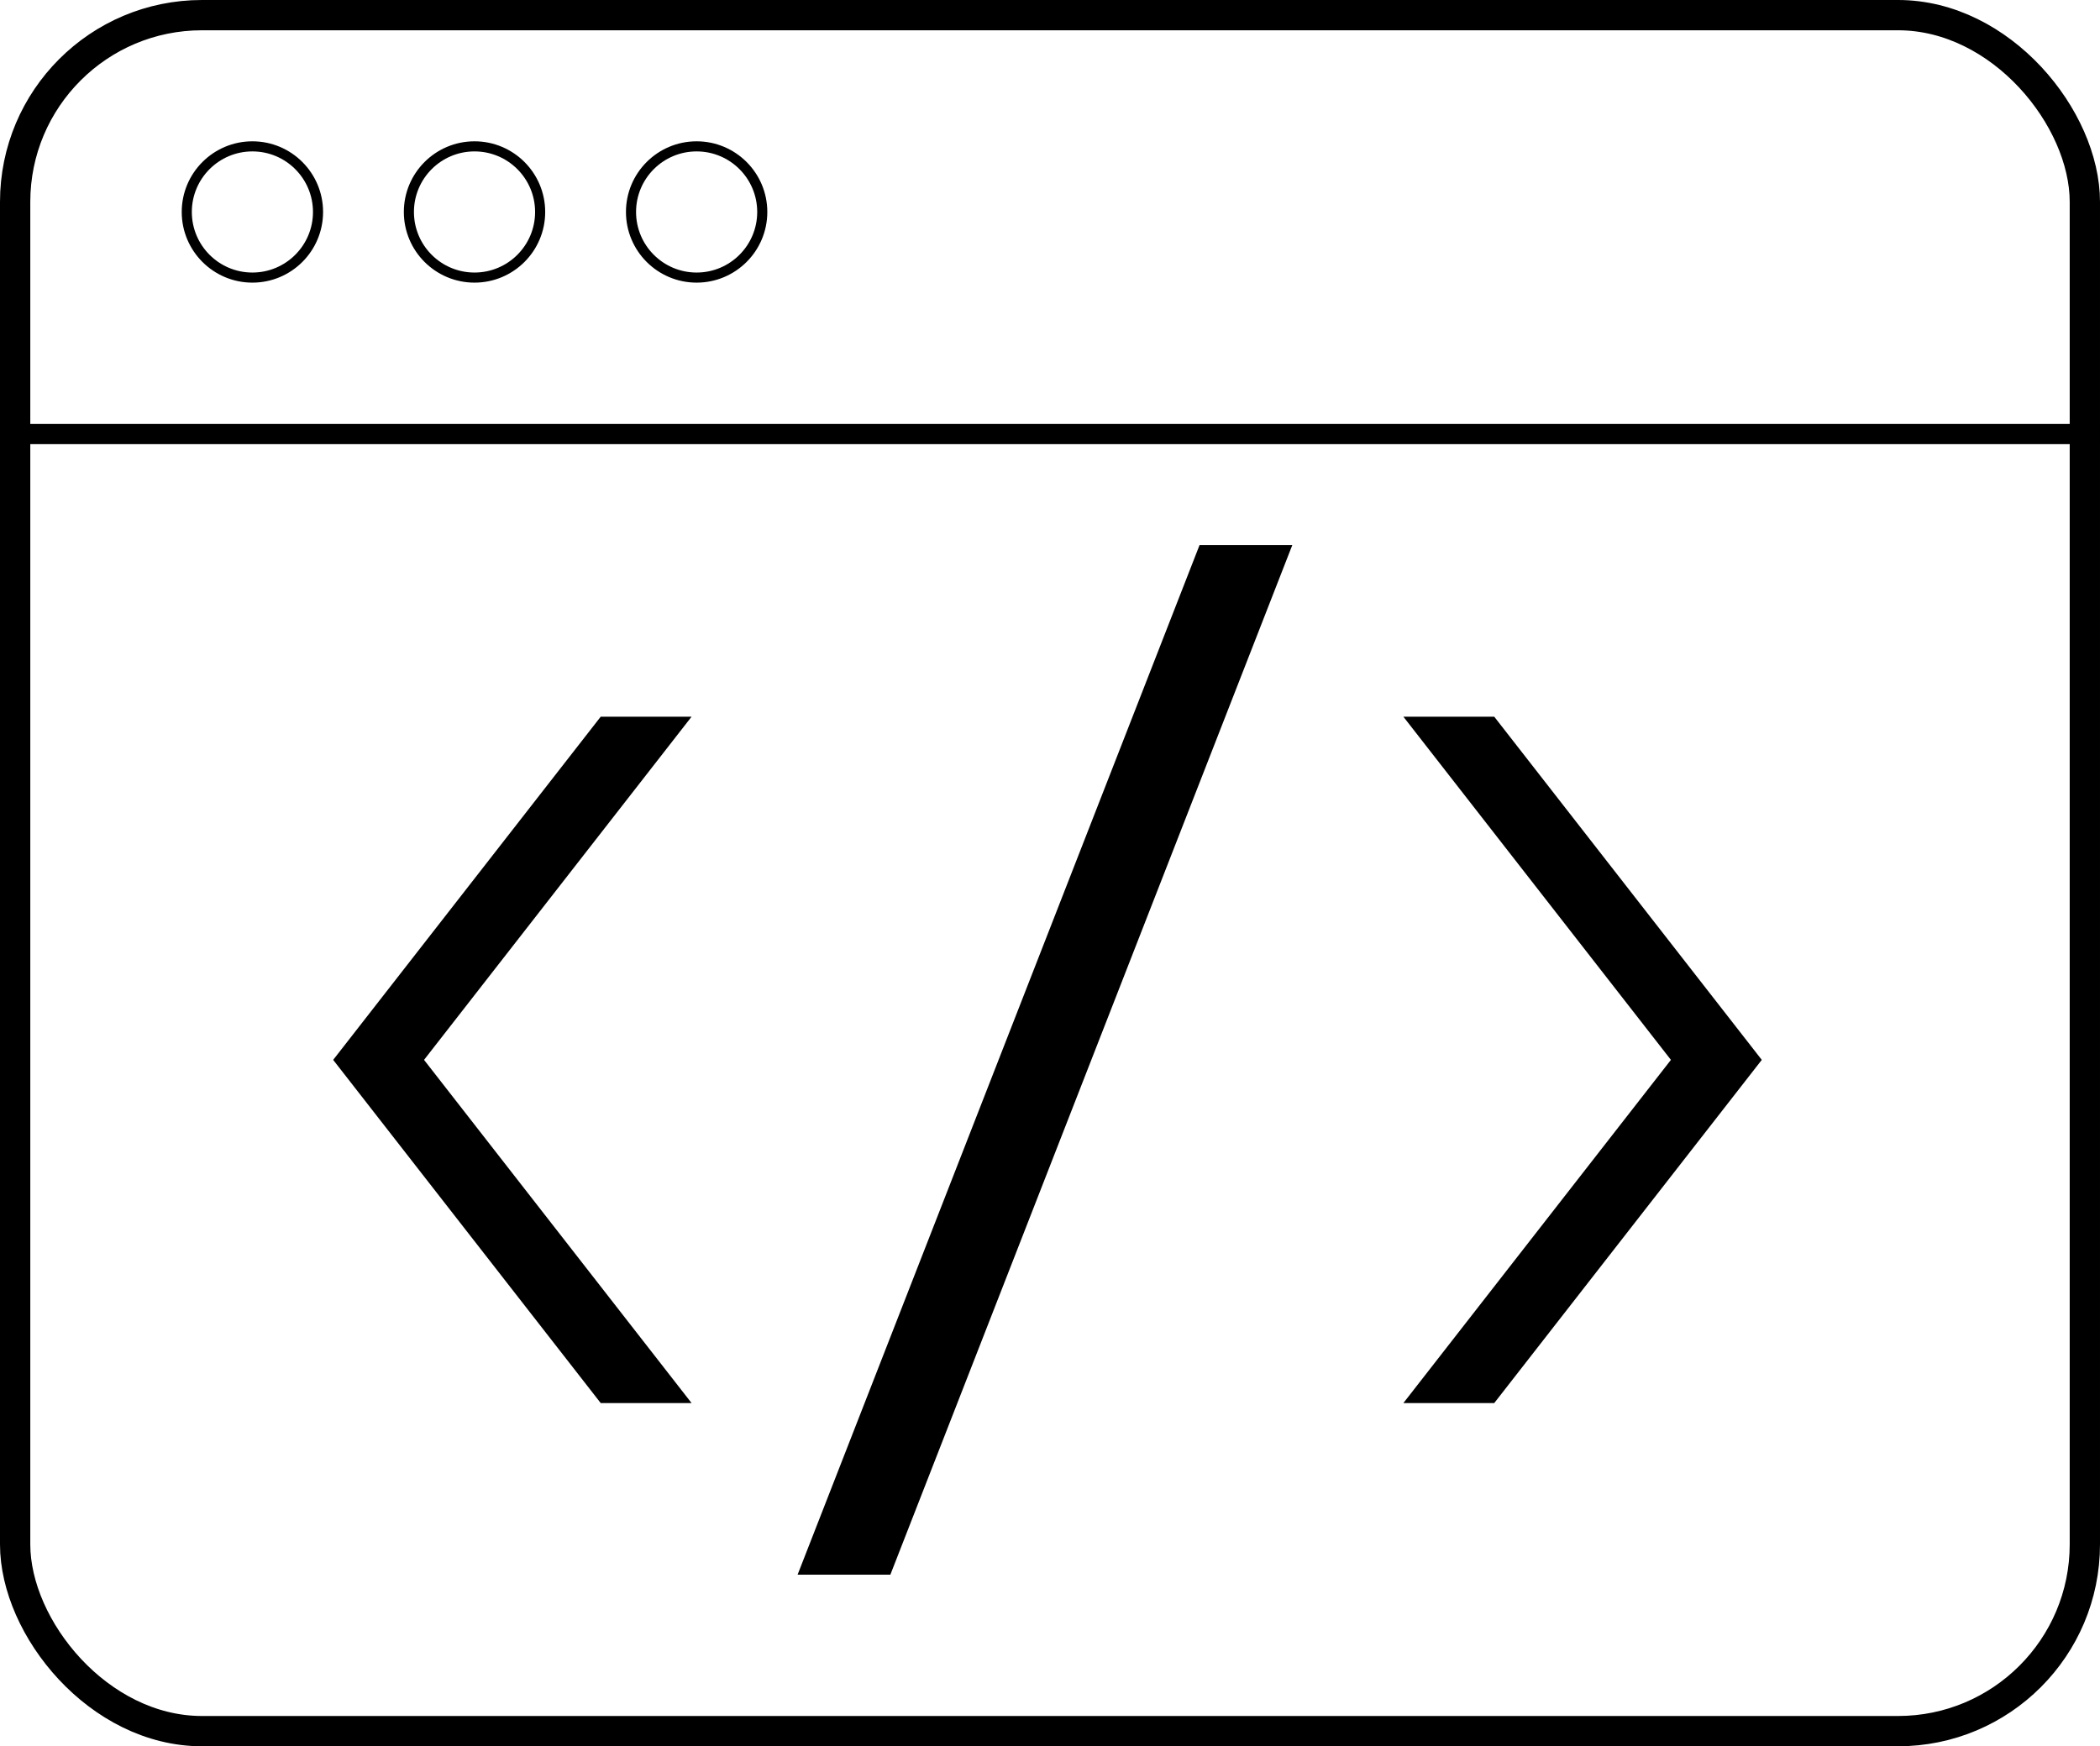 <svg width="208" height="173" viewBox="0 0 208 173" fill="none" xmlns="http://www.w3.org/2000/svg">
<rect x="1.5" y="1.5" width="205" height="170" rx="18.5" stroke="black" stroke-width="3"/>
<circle cx="25" cy="21" r="6.5" stroke="black"/>
<circle cx="47" cy="21" r="6.5" stroke="black"/>
<circle cx="69" cy="21" r="6.5" stroke="black"/>
<path d="M59.5 71H68.5L42 105L68.5 139H59.5L33 105L59.5 71Z" fill="black"/>
<path d="M148 71H139L165.5 105L139 139H148L174.5 105L148 71Z" fill="black"/>
<path d="M118.813 54H128L88.188 156H79L118.813 54Z" fill="black"/>
<line x1="8.74228e-08" y1="43" x2="208" y2="43" stroke="black" stroke-width="2"/>
</svg>
